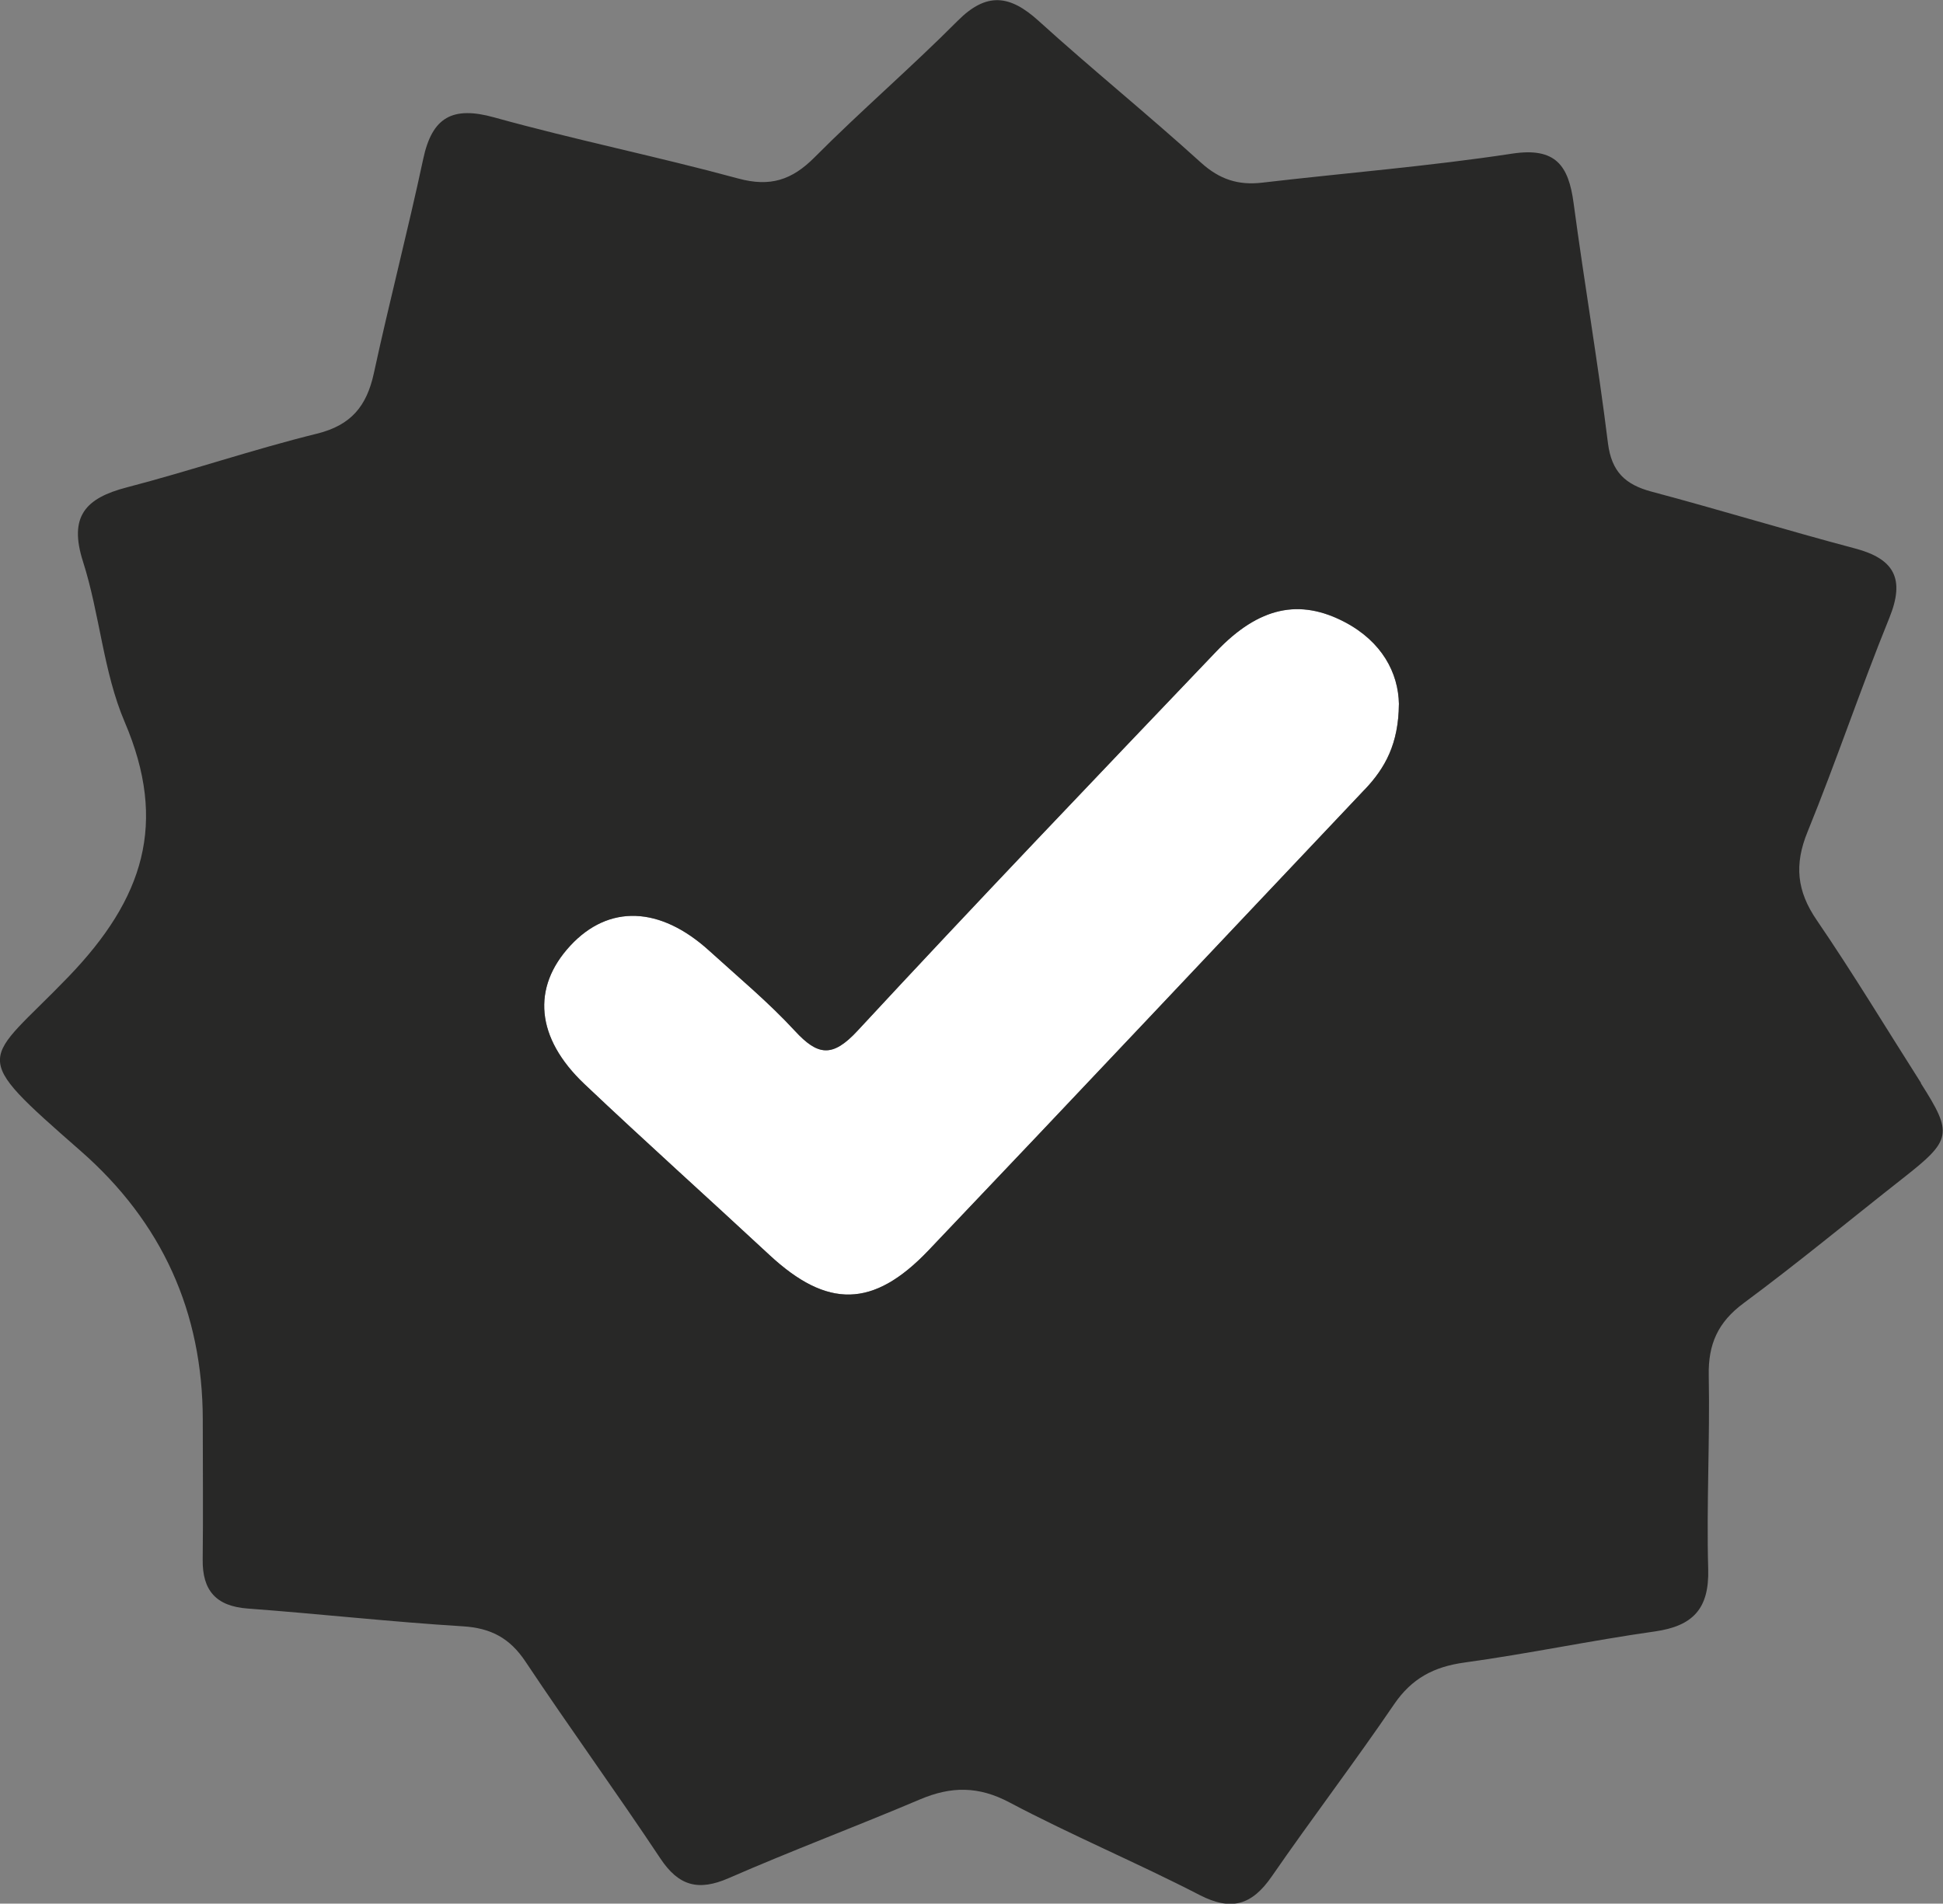 <?xml version="1.0" encoding="UTF-8"?>
<svg id="Layer_2" data-name="Layer 2" xmlns="http://www.w3.org/2000/svg" viewBox="0 0 215.49 211.14">
  <rect x="0" y="0" width="215.49" height="211.14" fill="#808080" stroke="none"/>
  <defs>
    <style>
      .cls-1 {
        fill: #282827;
      }

      .cls-1, .cls-2 {
        stroke-width: 0px;
      }

      .cls-2 {
        fill: #fff;
      }
    </style>
  </defs>
  <g id="Layer_1-2" data-name="Layer 1">
    <path class="cls-2" d="M155.14,78.1c-.04,4.41-1.53,7.09-3.79,9.47-16.13,17.04-32.2,34.13-48.38,51.12-6.13,6.43-11.23,6.45-17.64.5-6.82-6.34-13.76-12.56-20.52-18.96-5.39-5.11-5.86-10.7-1.56-15.34,4.26-4.6,9.96-4.4,15.43.58,3.2,2.91,6.55,5.69,9.47,8.86,2.55,2.77,4.17,3,6.95,0,13.12-14.16,26.47-28.11,39.79-42.07,4.74-4.97,9.25-5.89,14.26-3.25,4.1,2.16,5.94,5.61,6,9.1Z"/>
    <path class="cls-1" d="M213.06,120.13c-3.84-6.03-7.54-12.17-11.57-18.07-2.21-3.22-2.51-6.15-1.03-9.78,3.2-7.85,5.89-15.9,9.08-23.75,1.75-4.31.58-6.54-3.81-7.7-7.54-2-15.01-4.29-22.56-6.3-2.92-.78-4.44-2.2-4.84-5.39-1.1-8.9-2.62-17.74-3.81-26.63-.56-4.16-1.99-6.2-6.81-5.47-9.19,1.4-18.48,2.14-27.73,3.22-2.65.31-4.72-.36-6.77-2.21-5.91-5.36-12.13-10.39-18.04-15.75-3.17-2.87-5.75-3.21-8.95,0-5.16,5.19-10.73,9.97-15.89,15.16-2.51,2.52-4.92,3.3-8.45,2.34-8.97-2.44-18.11-4.29-27.07-6.78-4.61-1.28-6.88-.04-7.87,4.6-1.7,7.96-3.76,15.84-5.48,23.79-.79,3.62-2.5,5.75-6.31,6.69-7.09,1.75-14.03,4.12-21.1,5.96-4.57,1.19-6.44,3.22-4.85,8.21,1.87,5.84,2.25,12.24,4.63,17.81,4.8,11.23,2.1,19.6-6.25,28.27-9.38,9.74-11.3,8.21,1.37,19.31q13.52,11.85,13.54,29.82c0,.17,0,.33,0,.5,0,4.99.05,9.99-.01,14.98-.05,3.45,1.48,5.19,4.99,5.45,7.96.59,15.89,1.48,23.85,1.97,3.13.19,5.23,1.31,6.97,3.93,4.89,7.34,10.07,14.48,14.95,21.82,2.03,3.06,4.22,3.65,7.58,2.18,7-3.06,14.17-5.74,21.21-8.73,3.44-1.46,6.48-1.5,9.94.34,6.9,3.65,14.13,6.68,21.07,10.26,3.55,1.83,5.82,1.1,8-2.05,4.44-6.43,9.18-12.65,13.58-19.11,1.96-2.87,4.4-4.15,7.78-4.62,7.07-.97,14.06-2.45,21.13-3.45,4.22-.6,6.04-2.51,5.92-6.91-.2-7.15.2-14.31.06-21.47-.07-3.49,1.02-5.93,3.88-8.04,6.01-4.45,11.78-9.23,17.66-13.85,5.42-4.25,5.56-4.92,1.98-10.54ZM151.35,87.57c-16.13,17.04-32.2,34.13-48.38,51.12-6.13,6.43-11.23,6.45-17.64.5-6.82-6.34-13.76-12.56-20.52-18.96-5.39-5.11-5.86-10.7-1.56-15.34,4.26-4.6,9.96-4.4,15.43.58,3.2,2.91,6.55,5.69,9.47,8.86,2.55,2.77,4.17,3,6.95,0,13.12-14.16,26.47-28.11,39.79-42.07,4.74-4.97,9.25-5.89,14.26-3.26,4.1,2.16,5.94,5.61,6,9.1-.04,4.41-1.53,7.09-3.79,9.47Z"/>
  </g>
</svg>